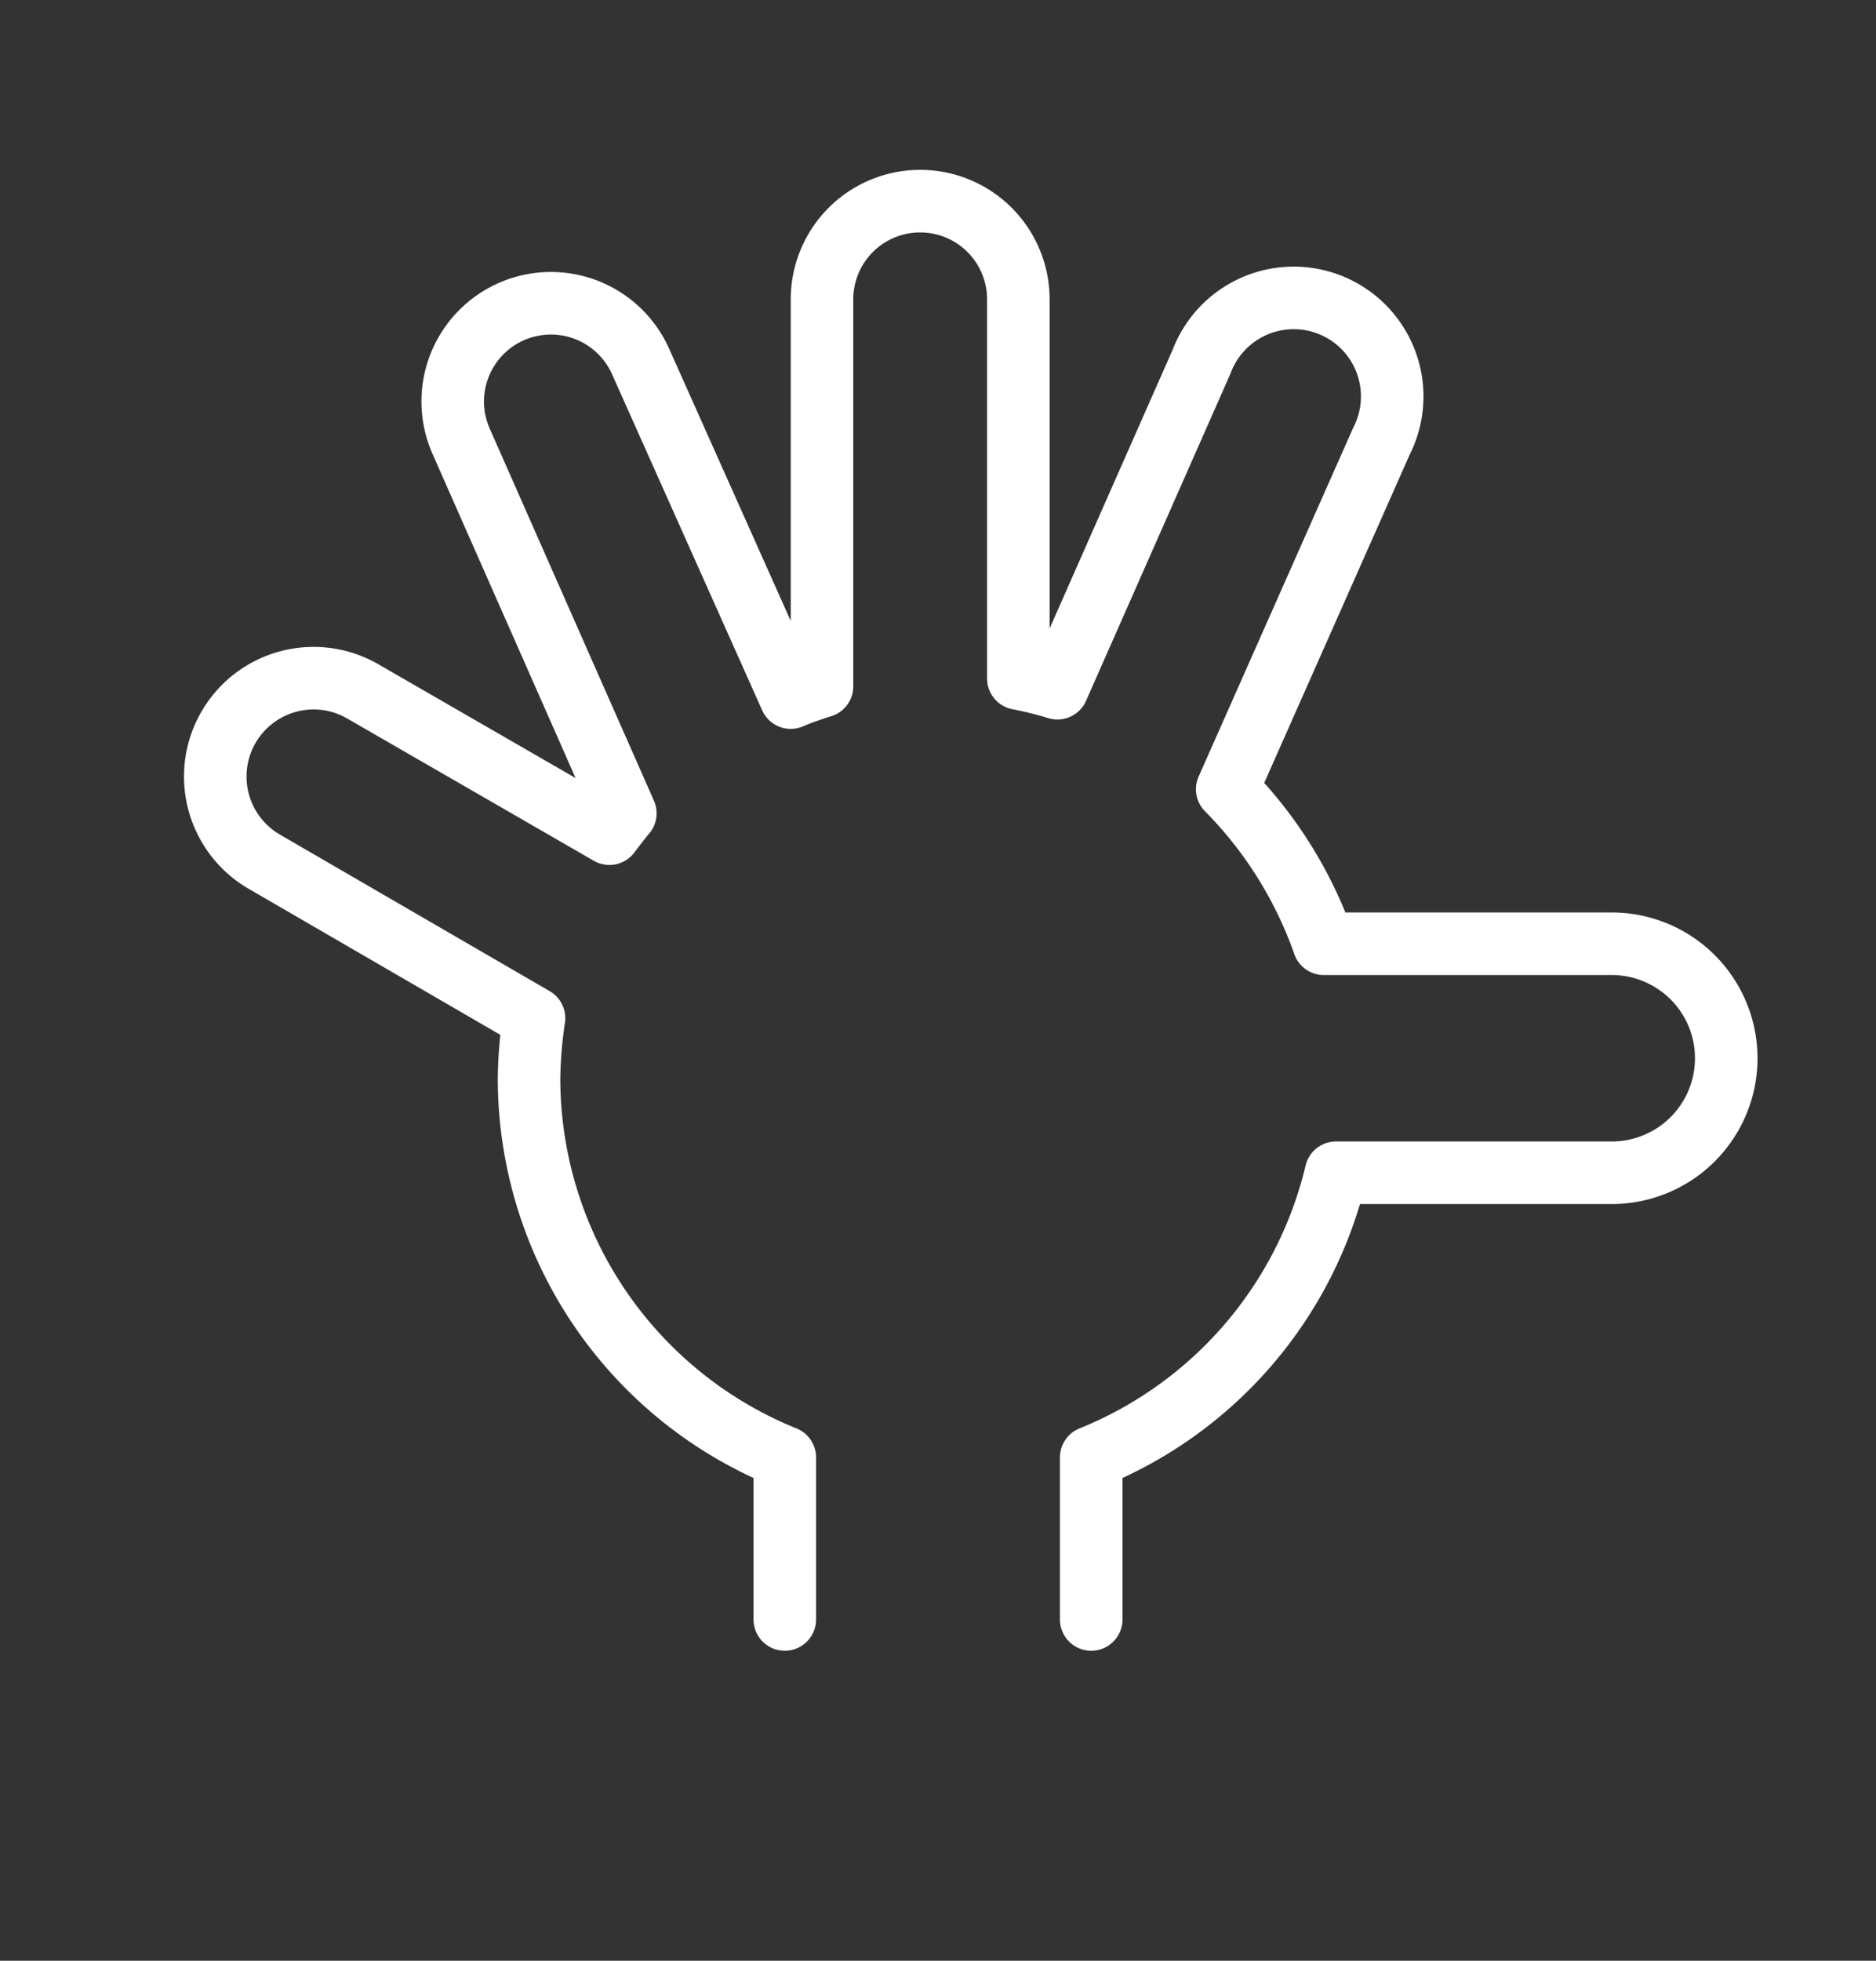 <svg id="paper" xmlns="http://www.w3.org/2000/svg" viewBox="0 0 60 62.68"><rect x="0" y="0" width="60" height="62.68" fill="#333333" stroke="none"/><defs><style>.cls-1{fill:none;stroke:#fff;stroke-linecap:round;stroke-linejoin:round;stroke-width:2px;}</style></defs><path class="cls-1" d="M34.9,51.77V46.59a13.08,13.08,0,0,0,7.83-9.1h8.82a3.66,3.66,0,1,0,0-7.32H42.34a13.29,13.29,0,0,0-3.09-4.94l4.93-11.12a3.15,3.15,0,1,0-5.75-2.55L33.82,22a12.68,12.68,0,0,0-1.25-.31V9.57a3.14,3.14,0,1,0-6.28,0V21.94c-.35.11-.7.23-1,.36L20.49,11.56a3.14,3.14,0,1,0-5.74,2.55L20,26c-.18.21-.34.43-.51.65L11.6,22.1a3.14,3.14,0,0,0-3.14,5.45l8.62,5a13.86,13.86,0,0,0-.16,1.95A13.08,13.08,0,0,0,25.1,46.59v5.18"/></svg>